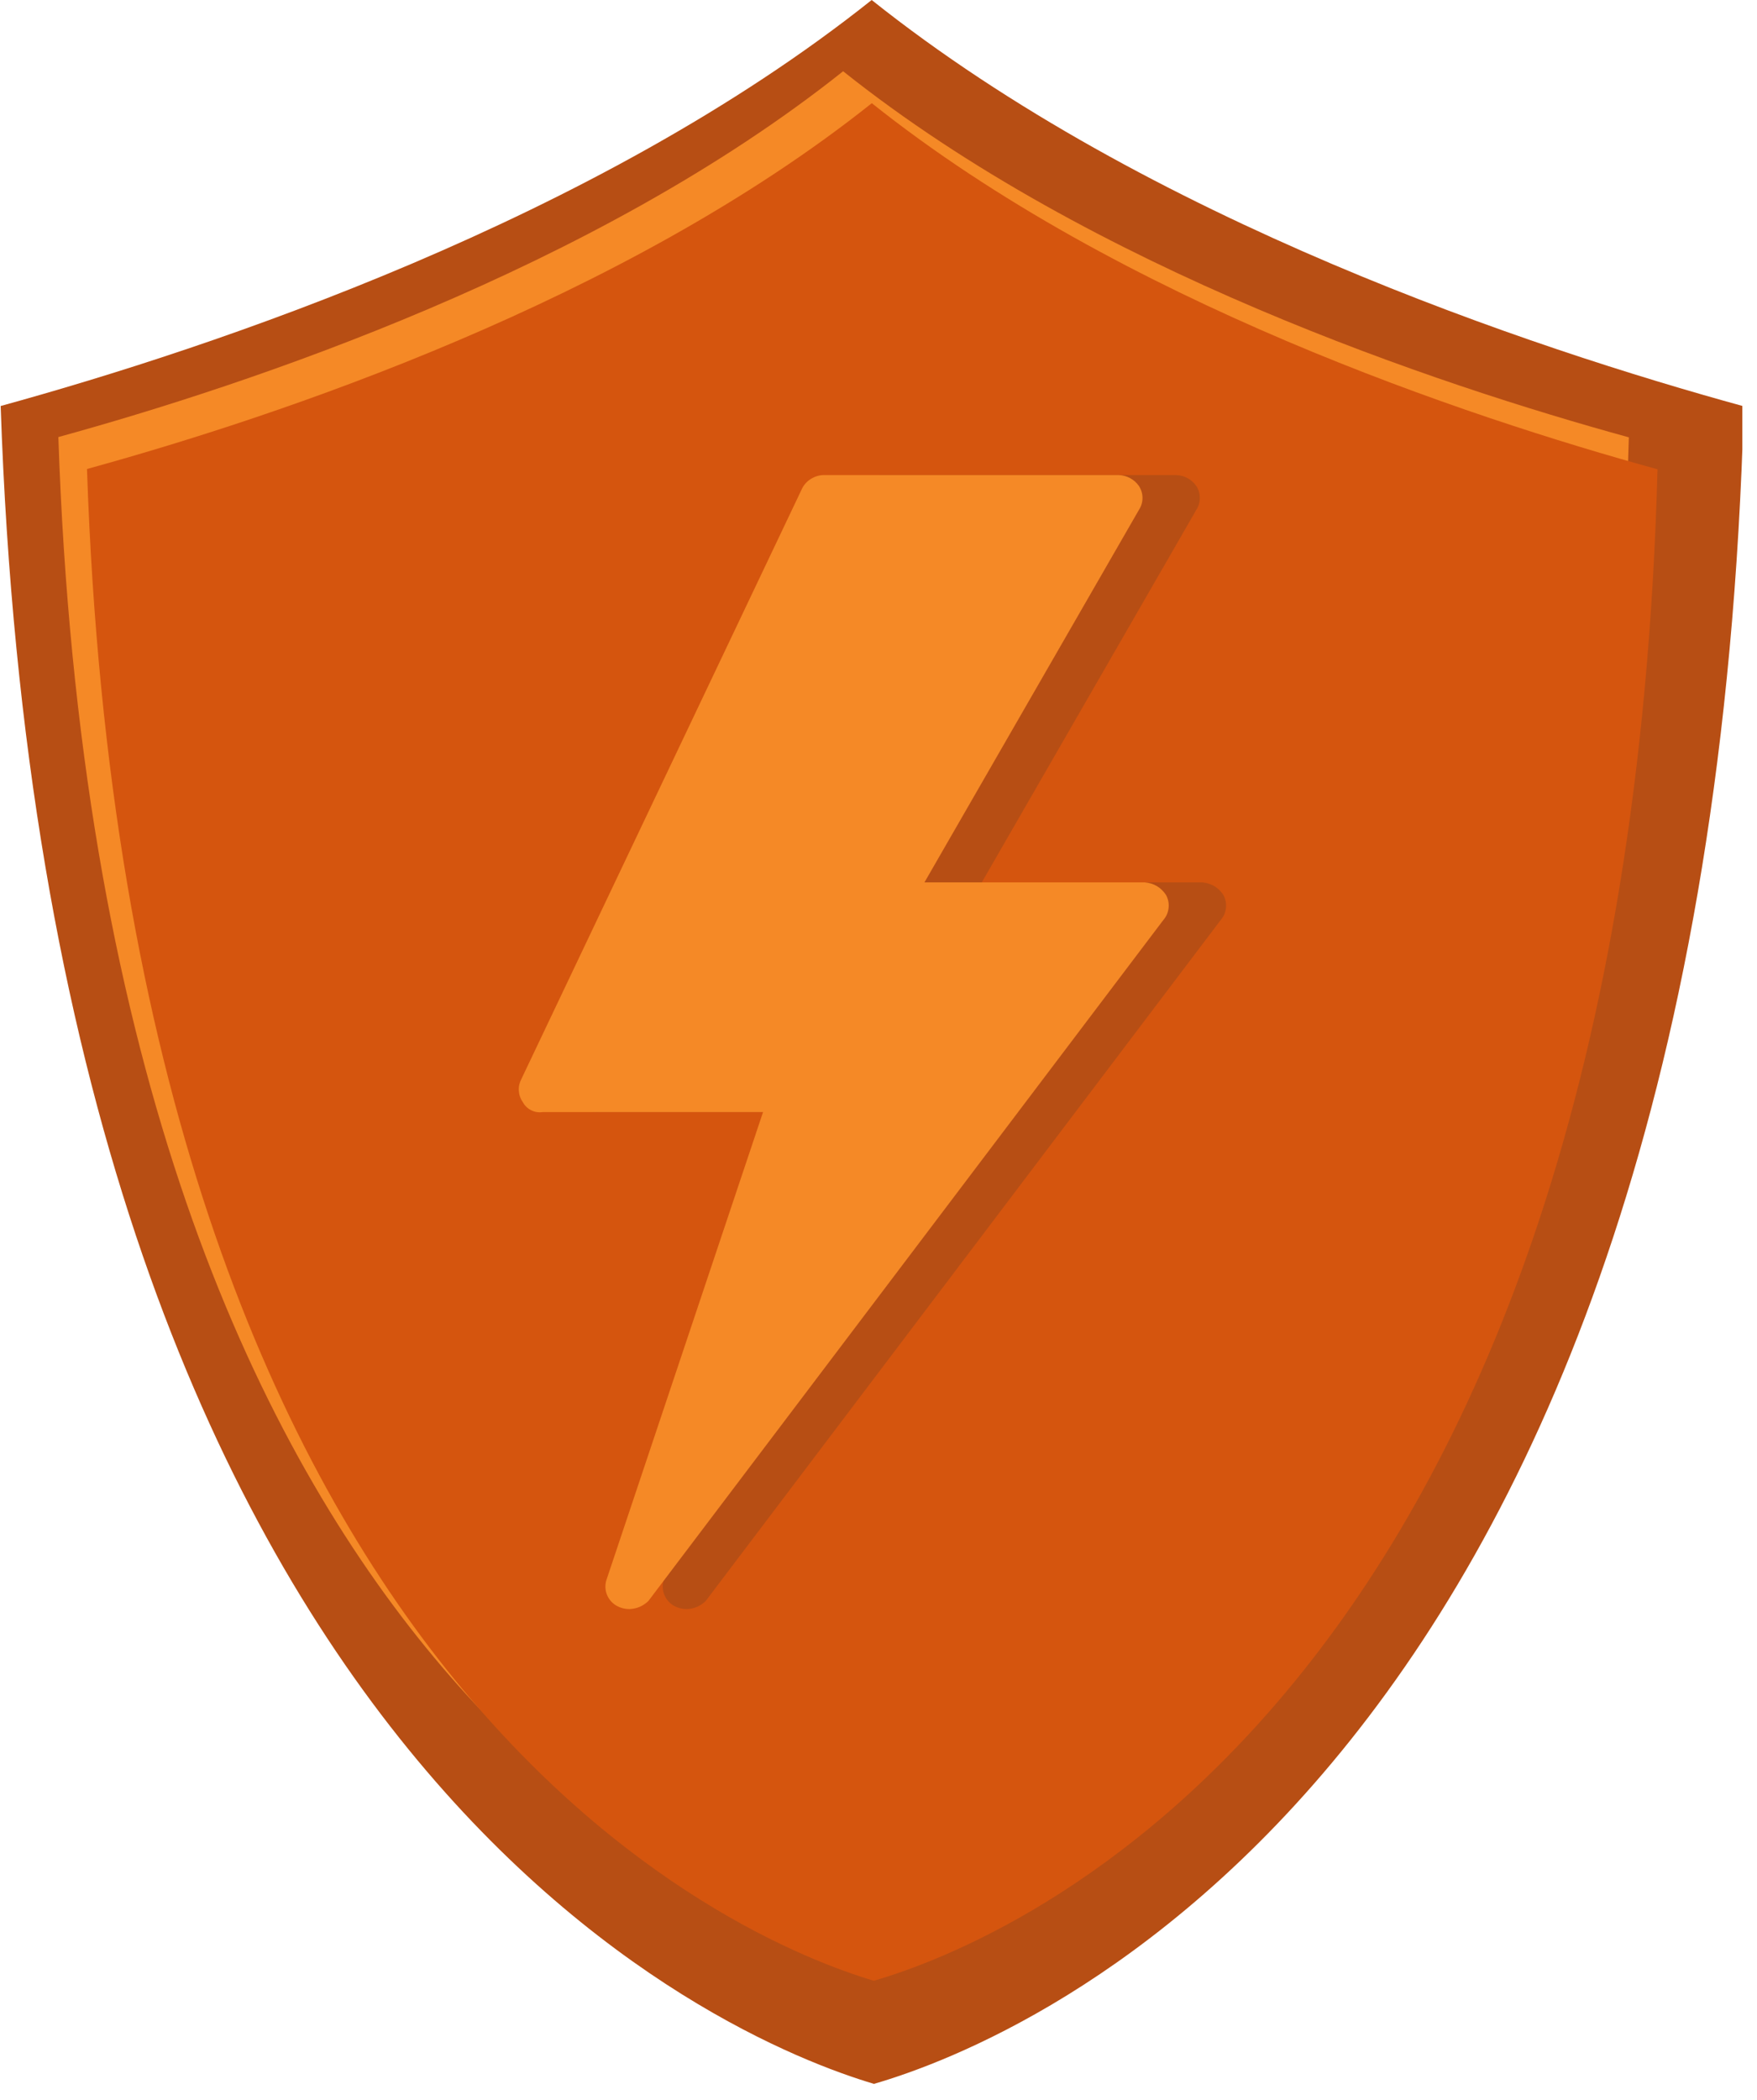 <svg xmlns="http://www.w3.org/2000/svg" xmlns:xlink="http://www.w3.org/1999/xlink" width="231" zoomAndPan="magnify" viewBox="0 0 173.25 207" height="276" preserveAspectRatio="xMidYMid meet" version="1.0"><defs><clipPath id="2f68e8c63c"><path d="M 0.043 0 L 172.461 0 L 172.461 206.004 L 0.043 206.004 Z M 0.043 0 " clip-rule="nonzero"/></clipPath><clipPath id="8d665fcf27"><path d="M 0.043 0 L 171.805 0 L 171.805 205.715 L 0.043 205.715 Z M 0.043 0 " clip-rule="nonzero"/></clipPath><clipPath id="6b7c7d7cf5"><path d="M 5.73 7.023 L 160.848 7.023 L 160.848 192.098 L 5.73 192.098 Z M 5.73 7.023 " clip-rule="nonzero"/></clipPath><clipPath id="453dc31961"><path d="M 8.555 10.172 L 163.672 10.172 L 163.672 195.246 L 8.555 195.246 Z M 8.555 10.172 " clip-rule="nonzero"/></clipPath><clipPath id="4f202aa526"><path d="M 56.574 46 L 121 46 L 121 159 L 56.574 159 Z M 56.574 46 " clip-rule="nonzero"/></clipPath><clipPath id="61aac315ed"><path d="M 51 46 L 115.496 46 L 115.496 159 L 51 159 Z M 51 46 " clip-rule="nonzero"/></clipPath><clipPath id="f3420d122c"><rect x="0" width="173" y="0" height="207"/></clipPath></defs><g clip-path="url(#2f68e8c63c)"><g transform="matrix(1, 0, 0, 1, 0, 0)"><g clip-path="url(#f3420d122c)"><g clip-path="url(#8d665fcf27)"><path fill="#b74e14" d="M 85.953 0 C 113.207 21.723 151.113 34.332 171.945 40.051 C 168.324 174.348 100.785 201.172 86.176 205.41 C 71.652 201.086 4.59 173.914 0.066 40.02 C 20.918 34.281 58.746 21.672 85.953 0 Z M 85.953 0 " fill-opacity="1" fill-rule="evenodd"/></g><path fill="#b74e14" d="M 46.938 96.582 L 46.754 96.227 L 46.371 96.328 L 46.648 96.543 C 46.742 96.574 46.84 96.586 46.938 96.582 Z M 46.938 96.582 " fill-opacity="1" fill-rule="evenodd"/><path fill="#b74e14" d="M 47.57 96.277 C 47.457 96.383 47.332 96.465 47.223 96.523 C 47.309 96.492 47.398 96.441 47.48 96.367 C 47.508 96.344 47.539 96.316 47.57 96.277 Z M 47.57 96.277 " fill-opacity="1" fill-rule="evenodd"/><g clip-path="url(#6b7c7d7cf5)"><path fill="#f58926" d="M 83.137 7.023 C 107.691 26.594 141.844 37.953 160.613 43.109 C 157.352 164.105 96.496 188.277 83.336 192.098 C 70.25 188.199 9.828 163.719 5.754 43.082 C 24.539 37.91 58.621 26.547 83.137 7.023 Z M 83.137 7.023 " fill-opacity="1" fill-rule="evenodd"/></g><path fill="#f58926" d="M 47.98 94.043 L 47.816 93.723 L 47.473 93.812 L 47.719 94.008 C 47.805 94.035 47.895 94.047 47.98 94.043 Z M 47.98 94.043 " fill-opacity="1" fill-rule="evenodd"/><path fill="#f58926" d="M 48.551 93.77 C 48.449 93.863 48.336 93.938 48.238 93.988 C 48.316 93.961 48.395 93.914 48.473 93.848 C 48.496 93.824 48.523 93.801 48.551 93.77 Z M 48.551 93.77 " fill-opacity="1" fill-rule="evenodd"/><g clip-path="url(#453dc31961)"><path fill="#d5550e" d="M 85.965 10.172 C 110.516 29.742 144.672 41.102 163.441 46.258 C 160.18 167.254 99.324 191.426 86.164 195.246 C 73.074 191.348 12.652 166.867 8.578 46.23 C 27.367 41.059 61.449 29.695 85.965 10.172 Z M 85.965 10.172 " fill-opacity="1" fill-rule="evenodd"/></g><path fill="#d5550e" d="M 50.809 97.191 L 50.645 96.871 L 50.301 96.961 L 50.547 97.156 C 50.633 97.184 50.719 97.195 50.809 97.191 Z M 50.809 97.191 " fill-opacity="1" fill-rule="evenodd"/><path fill="#d5550e" d="M 51.379 96.918 C 51.277 97.012 51.164 97.086 51.066 97.137 C 51.145 97.109 51.223 97.062 51.297 96.996 C 51.324 96.973 51.352 96.949 51.379 96.918 Z M 51.379 96.918 " fill-opacity="1" fill-rule="evenodd"/><g clip-path="url(#4f202aa526)"><path fill="#b74e14" d="M 67.73 158.609 C 67.305 158.613 66.902 158.516 66.523 158.32 C 66.289 158.199 66.082 158.039 65.906 157.844 C 65.73 157.648 65.594 157.426 65.5 157.18 C 65.402 156.938 65.352 156.68 65.352 156.418 C 65.348 156.152 65.391 155.898 65.484 155.648 L 80.895 109.617 L 59.176 109.617 C 58.777 109.68 58.398 109.621 58.035 109.441 C 57.676 109.262 57.398 108.996 57.211 108.641 C 56.973 108.305 56.84 107.934 56.812 107.523 C 56.789 107.113 56.871 106.727 57.062 106.363 L 84.777 48.082 C 84.992 47.699 85.293 47.395 85.668 47.172 C 86.047 46.949 86.457 46.832 86.895 46.828 L 115.941 46.828 C 116.344 46.836 116.723 46.934 117.078 47.121 C 117.434 47.312 117.727 47.57 117.957 47.898 C 118.191 48.258 118.309 48.652 118.309 49.082 C 118.309 49.512 118.191 49.906 117.957 50.266 L 96.809 86.977 L 118.539 86.977 C 119.426 87.055 120.121 87.465 120.621 88.199 C 120.844 88.602 120.93 89.027 120.887 89.484 C 120.84 89.941 120.664 90.344 120.367 90.688 L 69.582 157.816 C 69.066 158.312 68.449 158.578 67.73 158.609 Z M 67.73 158.609 " fill-opacity="1" fill-rule="nonzero"/></g><g clip-path="url(#61aac315ed)"><path fill="#f58926" d="M 62.078 158.609 C 61.652 158.613 61.25 158.516 60.871 158.32 C 60.637 158.199 60.43 158.039 60.254 157.844 C 60.078 157.648 59.941 157.426 59.844 157.18 C 59.75 156.938 59.699 156.68 59.695 156.418 C 59.695 156.152 59.738 155.898 59.828 155.648 L 75.242 109.617 L 53.523 109.617 C 53.125 109.68 52.742 109.621 52.383 109.441 C 52.023 109.262 51.746 108.996 51.555 108.641 C 51.316 108.305 51.188 107.934 51.16 107.523 C 51.133 107.113 51.219 106.727 51.41 106.363 L 79.125 48.082 C 79.34 47.699 79.637 47.395 80.016 47.172 C 80.395 46.949 80.801 46.832 81.242 46.828 L 110.289 46.828 C 110.691 46.836 111.07 46.934 111.422 47.121 C 111.777 47.312 112.07 47.57 112.301 47.898 C 112.535 48.258 112.656 48.652 112.656 49.082 C 112.656 49.512 112.535 49.906 112.301 50.266 L 91.156 86.977 L 112.887 86.977 C 113.773 87.055 114.465 87.465 114.965 88.199 C 115.188 88.602 115.277 89.027 115.23 89.484 C 115.184 89.941 115.012 90.344 114.711 90.688 L 63.93 157.816 C 63.41 158.312 62.793 158.578 62.078 158.609 Z M 62.078 158.609 " fill-opacity="1" fill-rule="nonzero"/></g></g></g></g></svg>
